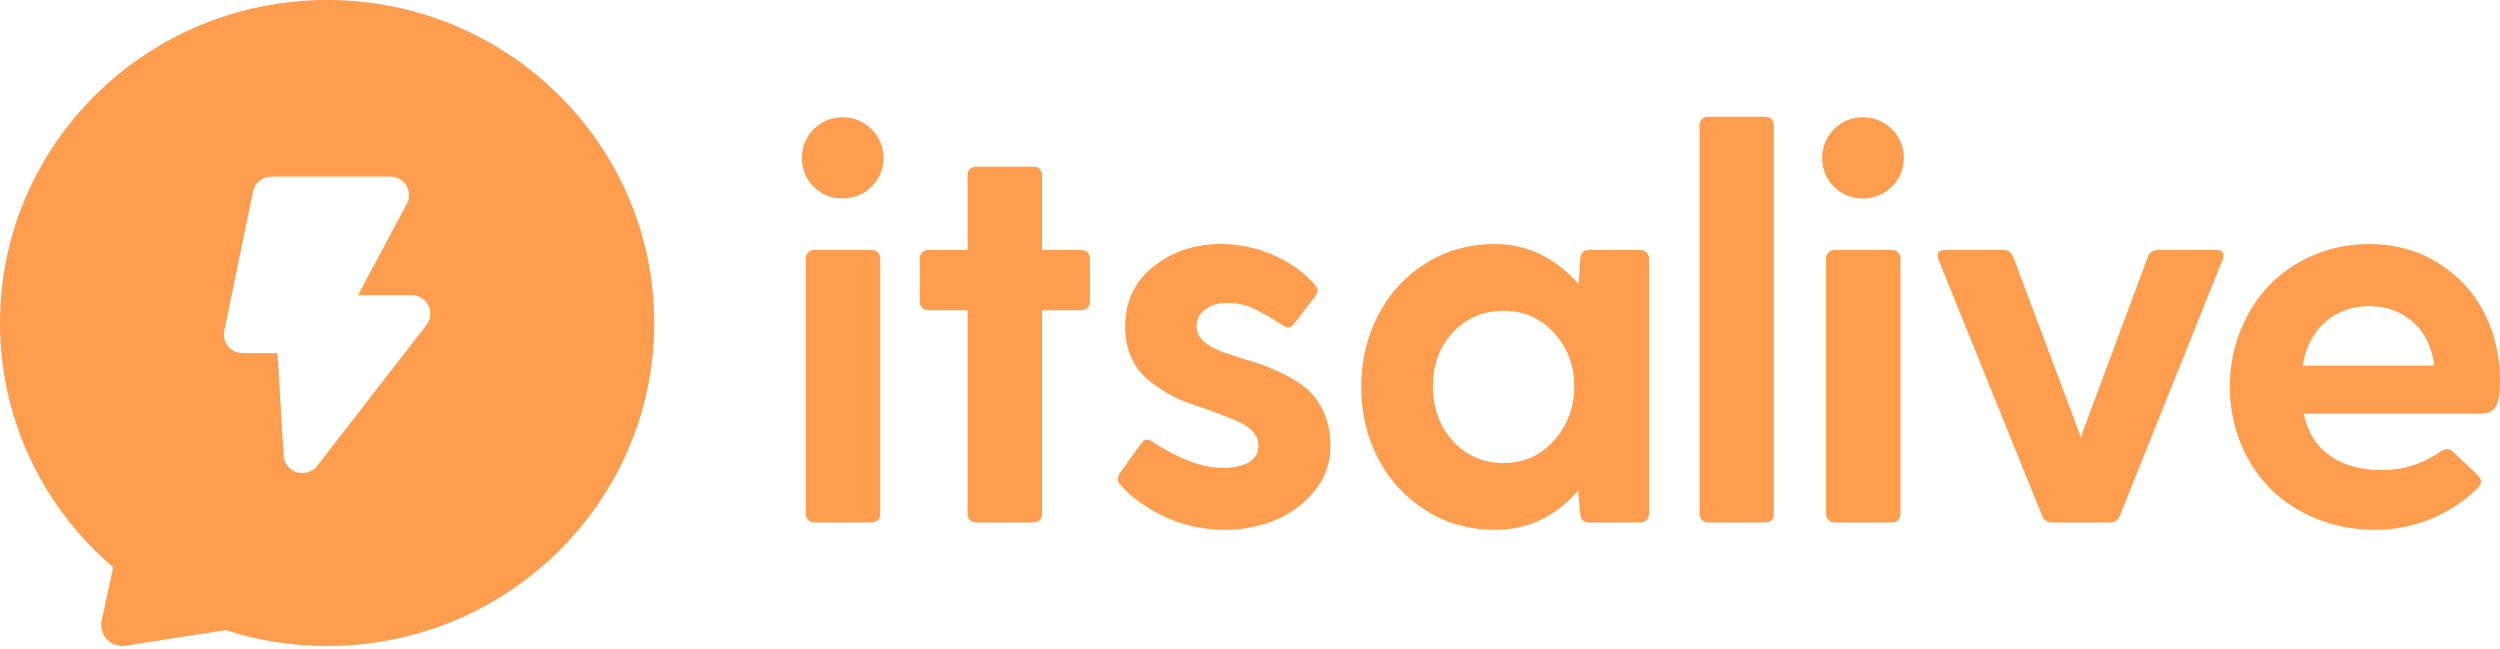 <?xml version="1.0" encoding="UTF-8"?>
<svg width="512px" height="133px" viewBox="0 0 512 133" version="1.1" xmlns="http://www.w3.org/2000/svg" xmlns:xlink="http://www.w3.org/1999/xlink" preserveAspectRatio="xMidYMid">
    <g>
        <path d="M166.645,38.248 C165.031,36.617 164.225,34.653 164.225,32.356 C164.225,30.059 165.031,28.095 166.645,26.464 C168.259,24.834 170.248,24.019 172.612,24.019 C174.901,24.019 176.862,24.834 178.495,26.464 C180.127,28.095 180.944,30.059 180.944,32.356 C180.944,34.653 180.127,36.608 178.495,38.22 C176.862,39.832 174.901,40.638 172.612,40.638 C170.248,40.638 168.259,39.841 166.645,38.248 Z M165.013,105.281 L165.013,52.922 C165.013,52.44 165.182,52.032 165.519,51.699 C165.857,51.365 166.27,51.199 166.758,51.199 L178.523,51.199 C179.048,51.199 179.471,51.365 179.79,51.699 C180.109,52.032 180.268,52.44 180.268,52.922 L180.268,105.281 C180.268,105.763 180.109,106.17 179.79,106.504 C179.471,106.837 179.048,107.004 178.523,107.004 L166.758,107.004 C166.27,107.004 165.857,106.837 165.519,106.504 C165.182,106.17 165.013,105.763 165.013,105.281 Z M188.374,61.815 L188.374,52.922 C188.374,52.44 188.534,52.032 188.853,51.699 C189.172,51.365 189.594,51.199 190.119,51.199 L198.169,51.199 L198.169,35.858 C198.169,35.339 198.329,34.922 198.648,34.607 C198.967,34.292 199.389,34.135 199.914,34.135 L211.679,34.135 C212.167,34.135 212.58,34.292 212.918,34.607 C213.255,34.922 213.424,35.339 213.424,35.858 L213.424,51.199 L221.474,51.199 C221.962,51.199 222.375,51.365 222.713,51.699 C223.05,52.032 223.219,52.44 223.219,52.922 L223.219,61.815 C223.219,62.297 223.05,62.704 222.713,63.038 C222.375,63.371 221.962,63.538 221.474,63.538 L213.424,63.538 L213.424,105.281 C213.424,105.763 213.255,106.17 212.918,106.504 C212.58,106.837 212.167,107.004 211.679,107.004 L199.914,107.004 C199.389,107.004 198.967,106.837 198.648,106.504 C198.329,106.17 198.169,105.763 198.169,105.281 L198.169,63.538 L190.119,63.538 C189.594,63.538 189.172,63.371 188.853,63.038 C188.534,62.704 188.374,62.297 188.374,61.815 Z M229.355,99.167 C229.055,98.833 228.914,98.481 228.933,98.111 C228.952,97.74 229.092,97.333 229.355,96.888 L233.859,90.607 C234.459,89.829 235.303,89.866 236.392,90.718 C241.721,94.127 246.412,95.832 250.465,95.832 C252.566,95.832 254.302,95.461 255.672,94.72 C257.042,93.979 257.727,92.793 257.727,91.163 C257.727,90.125 257.333,89.19 256.544,88.356 C255.756,87.522 254.724,86.827 253.448,86.272 C252.172,85.716 250.718,85.132 249.086,84.521 C247.453,83.909 245.783,83.326 244.076,82.77 C242.368,82.214 240.698,81.464 239.066,80.519 C237.433,79.574 235.979,78.536 234.703,77.406 C233.427,76.276 232.395,74.812 231.607,73.015 C230.819,71.218 230.425,69.189 230.425,66.929 C230.425,61.778 232.357,57.665 236.223,54.589 C240.088,51.514 244.685,49.976 250.014,49.976 C253.692,49.976 257.257,50.717 260.71,52.199 C264.163,53.681 267.052,55.756 269.379,58.424 C270.017,59.166 269.98,59.962 269.267,60.815 L264.876,66.484 C264.275,67.262 263.431,67.225 262.343,66.373 C259.828,64.779 257.83,63.659 256.347,63.01 C254.865,62.362 253.186,62.037 251.309,62.037 C249.508,62.037 248.016,62.482 246.834,63.371 C245.652,64.261 245.061,65.409 245.061,66.818 C245.061,68.04 245.567,69.087 246.581,69.958 C247.594,70.829 248.907,71.551 250.521,72.126 C252.135,72.7 253.917,73.274 255.869,73.849 C257.82,74.423 259.762,75.146 261.695,76.017 C263.628,76.887 265.401,77.925 267.015,79.129 C268.629,80.333 269.942,81.982 270.955,84.076 C271.969,86.17 272.475,88.606 272.475,91.385 C272.475,94.831 271.387,97.888 269.21,100.556 C267.034,103.224 264.332,105.216 261.104,106.532 C257.877,107.847 254.48,108.505 250.915,108.505 C246.412,108.505 242.256,107.597 238.446,105.781 C234.637,103.966 231.607,101.761 229.355,99.167 Z M282.27,93.998 C279.943,89.514 278.78,84.586 278.78,79.213 C278.78,73.839 279.953,68.92 282.298,64.455 C284.644,59.99 287.909,56.461 292.093,53.867 C296.278,51.273 300.959,49.976 306.138,49.976 C312.706,49.976 318.429,52.699 323.307,58.147 L323.645,52.922 C323.758,51.773 324.339,51.199 325.39,51.199 L335.973,51.199 C336.461,51.199 336.874,51.365 337.212,51.699 C337.549,52.032 337.718,52.44 337.718,52.922 L337.718,105.281 C337.718,105.763 337.549,106.17 337.212,106.504 C336.874,106.837 336.461,107.004 335.973,107.004 L325.39,107.004 C324.339,107.004 323.758,106.43 323.645,105.281 L323.195,100.501 C318.579,105.837 312.893,108.505 306.138,108.505 C300.959,108.505 296.278,107.199 292.093,104.586 C287.909,101.974 284.634,98.444 282.27,93.998 Z M293.472,79.101 C293.472,83.622 294.842,87.374 297.582,90.357 C300.321,93.34 303.793,94.831 307.996,94.831 C312.086,94.831 315.511,93.284 318.269,90.19 C321.028,87.096 322.407,83.4 322.407,79.101 C322.407,74.84 321.028,71.199 318.269,68.179 C315.511,65.159 312.086,63.649 307.996,63.649 C303.793,63.649 300.321,65.113 297.582,68.04 C294.842,70.968 293.472,74.655 293.472,79.101 Z M348.076,105.281 L348.076,25.63 C348.076,25.112 348.245,24.695 348.583,24.38 C348.92,24.065 349.333,23.907 349.821,23.907 L361.586,23.907 C362.074,23.907 362.478,24.065 362.797,24.38 C363.116,24.695 363.275,25.112 363.275,25.63 L363.275,105.281 C363.275,105.8 363.116,106.217 362.797,106.532 C362.478,106.847 362.074,107.004 361.586,107.004 L349.821,107.004 C349.333,107.004 348.92,106.837 348.583,106.504 C348.245,106.17 348.076,105.763 348.076,105.281 Z M375.603,38.248 C373.989,36.617 373.183,34.653 373.183,32.356 C373.183,30.059 373.989,28.095 375.603,26.464 C377.217,24.834 379.206,24.019 381.57,24.019 C383.859,24.019 385.82,24.834 387.453,26.464 C389.085,28.095 389.901,30.059 389.901,32.356 C389.901,34.653 389.085,36.608 387.453,38.22 C385.82,39.832 383.859,40.638 381.57,40.638 C379.206,40.638 377.217,39.841 375.603,38.248 Z M373.971,105.281 L373.971,52.922 C373.971,52.44 374.14,52.032 374.477,51.699 C374.815,51.365 375.228,51.199 375.716,51.199 L387.481,51.199 C388.006,51.199 388.428,51.365 388.747,51.699 C389.066,52.032 389.226,52.44 389.226,52.922 L389.226,105.281 C389.226,105.763 389.066,106.17 388.747,106.504 C388.428,106.837 388.006,107.004 387.481,107.004 L375.716,107.004 C375.228,107.004 374.815,106.837 374.477,106.504 C374.14,106.17 373.971,105.763 373.971,105.281 Z M396.994,53.144 C396.882,52.811 396.825,52.533 396.825,52.31 C396.825,51.569 397.351,51.199 398.402,51.199 L410.279,51.199 C411.293,51.199 411.968,51.662 412.306,52.588 L426.154,89.495 L439.889,52.588 C440.227,51.662 440.921,51.199 441.972,51.199 L453.85,51.199 C454.863,51.199 455.37,51.569 455.37,52.31 C455.37,52.57 455.313,52.848 455.201,53.144 L434.147,105.614 C433.81,106.541 433.115,107.004 432.065,107.004 L420.299,107.004 C419.249,107.004 418.554,106.541 418.217,105.614 L396.994,53.144 Z M456.664,79.213 C456.664,75.173 457.387,71.348 458.832,67.735 C460.277,64.122 462.247,61.018 464.742,58.424 C467.238,55.831 470.259,53.774 473.806,52.255 C477.352,50.735 481.133,49.976 485.148,49.976 C490.44,49.976 495.159,51.264 499.306,53.839 C503.453,56.414 506.605,59.814 508.763,64.038 C510.921,68.263 512,72.913 512,77.99 C512,80.398 511.737,82.121 511.212,83.159 C510.687,84.196 509.617,84.715 508.003,84.715 L471.807,84.715 C472.558,88.421 474.322,91.274 477.099,93.275 C479.876,95.276 483.478,96.277 487.907,96.277 C492.185,96.277 496.182,94.998 499.897,92.441 C500.873,91.811 501.717,91.848 502.43,92.552 L507.553,97.444 C508.341,98.259 508.303,99.093 507.44,99.945 C504.701,102.65 501.52,104.753 497.899,106.254 C494.277,107.754 490.459,108.505 486.443,108.505 C482.127,108.505 478.103,107.745 474.368,106.226 C470.634,104.707 467.482,102.641 464.911,100.028 C462.341,97.416 460.323,94.313 458.86,90.718 C457.396,87.124 456.664,83.289 456.664,79.213 Z M471.582,74.877 L498.546,74.877 C498.058,71.06 496.595,68.077 494.155,65.928 C491.716,63.779 488.751,62.704 485.261,62.704 C481.733,62.704 478.731,63.77 476.254,65.9 C473.777,68.031 472.22,71.023 471.582,74.877 Z M46.205,129.054 L25.913,132.208 C23.553,132.663 21.265,131.143 20.804,128.812 C20.695,128.262 20.696,127.696 20.807,127.146 L23.176,116.19 C8.981,104.061 0,86.141 0,66.15 C0,29.616 29.995,0 66.995,0 C103.995,0 133.989,29.616 133.989,66.15 C133.989,102.684 103.995,132.301 66.995,132.301 C59.737,132.301 52.749,131.161 46.205,129.054 Z M73.317,60.452 L83.324,41.74 C83.617,41.194 83.769,40.586 83.769,39.968 C83.769,37.873 82.049,36.174 79.926,36.174 L55.58,36.174 C53.753,36.174 52.178,37.444 51.814,39.213 L45.936,67.769 C45.885,68.016 45.859,68.267 45.859,68.519 C45.856,70.615 47.574,72.316 49.696,72.319 L56.836,72.328 L58.087,93.314 C58.153,94.415 58.701,95.433 59.588,96.104 C61.273,97.378 63.685,97.061 64.975,95.397 L87.339,66.553 C87.852,65.891 88.131,65.081 88.131,64.247 C88.131,62.151 86.41,60.452 84.288,60.452 L73.317,60.452 Z" fill="rgb(255,157,78)"></path>
    </g>
</svg>